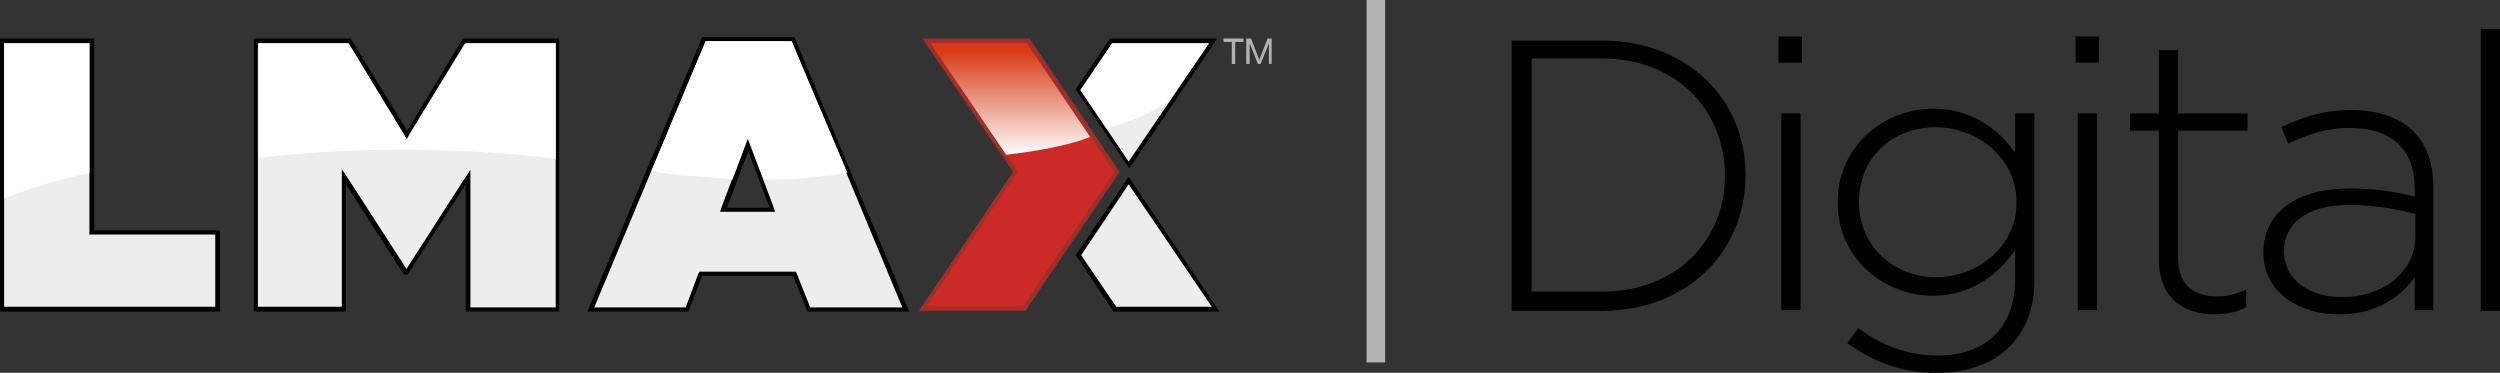 <svg xmlns="http://www.w3.org/2000/svg" xmlns:stDim="http://ns.adobe.com/xap/1.0/sType/Dimensions#" xmlns:svg="http://www.w3.org/2000/svg" xmlns:x="adobe:ns:meta/" xmlns:xmp="http://ns.adobe.com/xap/1.0/" xmlns:xmpG="http://ns.adobe.com/xap/1.0/g/" xmlns:xmpGImg="http://ns.adobe.com/xap/1.0/g/img/" xmlns:xmpTPg="http://ns.adobe.com/xap/1.0/t/pg/" id="Layer_1" width="548.611" height="81.808" x="0" y="0" enable-background="new 34.562 356.156 548.611 81.808" version="1.1" viewBox="34.562 356.156 548.611 81.808" xml:space="preserve"><rect x="34.562" y="356.156" width="548.611" height="81.808" fill="#333333" stroke="none"/><g id="g85"><g id="g10"><g id="g8"><polygon id="polygon4" fill="#B3B2B2" points="304.867 365.362 303.057 365.362 303.057 364.607 307.434 364.607 307.434 365.362 305.622 365.362 305.622 370.192 304.867 370.192"/><polygon id="polygon6" fill="#B3B2B2" points="308.037 364.607 309.094 364.607 310.905 369.286 312.716 364.607 313.621 364.607 313.621 370.192 313.018 370.192 313.018 365.664 313.018 365.664 311.206 370.192 310.603 370.192 308.792 365.664 308.792 365.664 308.792 370.192 308.037 370.192"/></g></g><path id="path12" fill="#B3B2B2" d="M334.449,356.156h4.074v79.538h-4.074V356.156z"/><g id="g28" style="fill:#000"><path id="path14" fill="#FFF" d="M366.294,365.061h19.771c18.715,0,31.543,12.829,31.543,29.43v0.151c0,16.753-12.828,29.732-31.543,29.732 h-19.771V365.061L366.294,365.061z M370.671,368.984v51.164h15.395c16.45,0,27.016-11.32,27.016-25.356v-0.151 c0-14.036-10.414-25.657-27.016-25.657H370.671z" style="fill:#000"/><path id="path16" fill="#FFF" d="M424.853,364.155h5.132v5.735h-5.132V364.155z M425.456,381.059h4.227v43.164h-4.227V381.059z" style="fill:#000"/><path id="path18" fill="#FFF" d="M439.946,431.468l2.415-3.321c5.131,3.925,11.168,6.037,17.507,6.037c9.961,0,16.903-5.734,16.903-16.752 v-6.34c-3.772,5.283-9.508,9.962-18.11,9.962c-10.414,0-20.828-7.999-20.828-20.375v-0.151c0-12.526,10.414-20.525,20.828-20.525 c8.603,0,14.488,4.528,18.11,9.659v-8.603h4.227v36.523c0,6.339-1.962,11.169-5.434,14.64c-3.773,3.773-9.357,5.735-15.696,5.735 C452.623,438.108,445.983,435.844,439.946,431.468z M477.073,400.679v-0.151c0-9.96-8.905-16.45-17.81-16.45 c-9.056,0-16.753,6.339-16.753,16.3v0.15c0,9.811,7.849,16.451,16.753,16.451C468.168,417.129,477.073,410.488,477.073,400.679z" style="fill:#000"/><path id="path20" fill="#FFF" d="M490.053,364.155h5.131v5.735h-5.131V364.155z M490.505,381.059h4.226v43.164h-4.226V381.059z" style="fill:#000"/><path id="path22" fill="#FFF" d="M508.315,413.205v-28.374h-6.339v-3.773h6.339v-13.885h4.226v13.885h15.243v3.773H512.54v27.92 c0,6.188,3.622,8.452,8.603,8.452c2.113,0,3.924-0.452,6.339-1.509v3.924c-2.264,1.057-4.377,1.51-7.093,1.51 C513.747,425.129,508.315,421.506,508.315,413.205z" style="fill:#000"/><path id="path24" fill="#FFF" d="M531.255,411.696v-0.151c0-9.055,7.697-14.035,18.865-14.035c6.037,0,10.112,0.754,14.338,1.811v-1.811 c0-8.754-5.282-13.282-14.187-13.282c-5.282,0-9.509,1.509-13.583,3.471l-1.51-3.622c4.679-2.264,9.357-3.773,15.395-3.773 c5.886,0,10.564,1.66,13.583,4.679c2.868,2.868,4.377,6.792,4.377,12.225v27.016h-4.075v-7.244 c-3.019,4.226-8.301,8.15-16.45,8.15C539.858,425.279,531.255,420.752,531.255,411.696z M564.61,408.074v-4.98 c-3.622-0.906-8.452-1.963-14.64-1.963c-9.207,0-14.188,4.076-14.188,10.112v0.151c0,6.339,5.887,9.961,12.527,9.961 C557.063,421.506,564.61,416.073,564.61,408.074z" style="fill:#000"/><path id="path26" fill="#FFF" d="M578.948,362.495h4.226v61.879h-4.226V362.495z" style="fill:#000"/></g><g id="g83"><g id="g34"><polygon id="polygon30" fill="#EDEDED" points="35.015 424.072 35.015 365.211 54.635 365.211 54.635 407.168 82.405 407.168 82.405 424.072"/><path id="path32" fill="#B2B2B2" d="M54.182,365.664v41.052v0.905h0.905h26.714v15.848H35.467v-57.805H54.182 M55.239,364.607H34.562v59.917 h48.296v-17.809H55.239V364.607L55.239,364.607z" style="fill:#000"/></g><g id="g40"><polygon id="polygon36" fill="#EDEDED" points="137.341 424.072 137.341 394.943 123.909 415.771 123.456 415.771 110.025 394.943 110.025 424.072 90.705 424.072 90.705 365.211 111.232 365.211 123.909 385.737 136.436 365.211 156.962 365.211 156.962 424.072"/><path id="path38" fill="#B2B2B2" d="M156.509,365.664v57.955h-18.715v-27.016v-3.169l-1.811,2.717l-12.226,19.017L111.382,396l-1.811-2.717 v3.169v27.016H91.158v-57.805h19.771l12.074,19.771l0.754,1.358l0.755-1.358l12.074-19.771H156.509 M157.414,364.607h-21.28 l-12.225,20.224l-12.376-20.224h-21.28v59.917h20.224v-27.921l12.678,19.771h0.905l12.678-19.771v27.921h20.526v-59.917H157.414z" style="fill:#000"/></g><g id="g46"><path id="path42" fill="#EDEDED" d="M212.049,424.072l-3.169-7.848h-20.526l-3.019,7.848h-20.979l24.752-59.313h19.47l24.751,59.313H212.049z M193.334,402.188h10.716l-5.282-14.187L193.334,402.188z"/><path id="path44" fill="#B2B2B2" d="M208.277,365.211l24.299,58.408h-20.225l-2.867-7.244l-0.302-0.604h-0.604h-19.923h-0.604l-0.302,0.604 l-2.717,7.244h-20.072l24.449-58.408H208.277 M192.58,402.641h1.358h9.357h1.357l-0.452-1.358l-4.679-12.375l-0.905-2.415 l-0.906,2.415l-4.679,12.375L192.58,402.641 M208.88,364.306h-20.225l-25.204,60.219h22.187l3.018-7.848h19.923l3.169,7.848 h22.337L208.88,364.306L208.88,364.306z M194.089,401.735l4.679-12.376l4.679,12.376H194.089L194.089,401.735z" style="fill:#000"/></g><g id="g52"><polygon id="polygon48" fill="#EDEDED" points="271.061 375.927 278.305 365.211 300.793 365.211 282.23 392.378"/><path id="path50" fill="#B2B2B2" d="M299.887,365.664l-17.657,25.959l-10.565-15.696l6.942-10.263H299.887 M301.698,364.607h-23.544 l-7.547,11.168l11.772,17.356L301.698,364.607L301.698,364.607z" style="fill:#000"/></g><g id="g58"><polygon id="polygon54" fill="#EDEDED" points="279.211 423.921 271.212 412.148 282.23 395.698 301.397 423.921"/><path id="path56" fill="#B2B2B2" d="M282.23,396.604l18.262,26.865h-20.979l-7.697-11.32L282.23,396.604 M282.23,394.943l-11.622,17.205 l8.302,12.376h23.242L282.23,394.943L282.23,394.943z" style="fill:#000"/></g><g id="g64"><polygon id="polygon60" fill="#CB2A27" points="236.952 424.072 257.326 394.038 237.858 365.211 260.195 365.211 279.663 394.038 259.288 424.072"/><path id="path62" fill="#9E2F2B" d="M259.893,365.664l19.167,28.223l-20.073,29.582h-21.129l19.62-28.978l0.453-0.604l-0.453-0.604 l-18.715-27.77h21.13 M260.496,364.607h-23.544l19.922,29.28l-20.677,30.487h23.394l20.676-30.487L260.496,364.607 L260.496,364.607z"/></g><g id="g73"><linearGradient id="SVGID_1_" x1="164.403" x2="164.403" y1="737.698" y2="753.958" gradientTransform="matrix(1.509 0 0 -1.509 8.145 1503.596)" gradientUnits="userSpaceOnUse"><stop style="stop-color:#fff" id="stop66" offset="0"/><stop style="stop-color:#d83a16" id="stop68" offset=".945"/></linearGradient><path id="path71" fill="url(#SVGID_1_)" d="M238.763,365.664h21.13l13.885,20.526c0,0-5.132,2.415-18.413,3.924L238.763,365.664z"/></g><path id="path75" fill="#FFF" d="M35.467,399.773c5.887-2.415,12.678-4.528,18.715-5.584v-28.525H35.467V399.773z"/><path id="path77" fill="#FFF" d="M123.909,386.793l-12.829-21.129H91.31v25.205c24.299-3.019,48.296-1.962,65.199,0.151v-25.355h-19.62 L123.909,386.793z"/><path id="path79" fill="#FFF" d="M189.41,365.211l-11.923,28.525c5.132,0.905,10.564,1.056,17.81,1.811l3.471-9.207l3.472,9.207 c6.339,0.151,11.47-0.453,18.262-1.509l-12.225-28.827H189.41z"/><path id="path81" fill="#FFF" d="M278.607,365.664l-6.942,10.263l5.735,8.452c5.886-1.811,9.206-3.169,13.734-6.037l8.603-12.678H278.607z"/></g></g></svg>